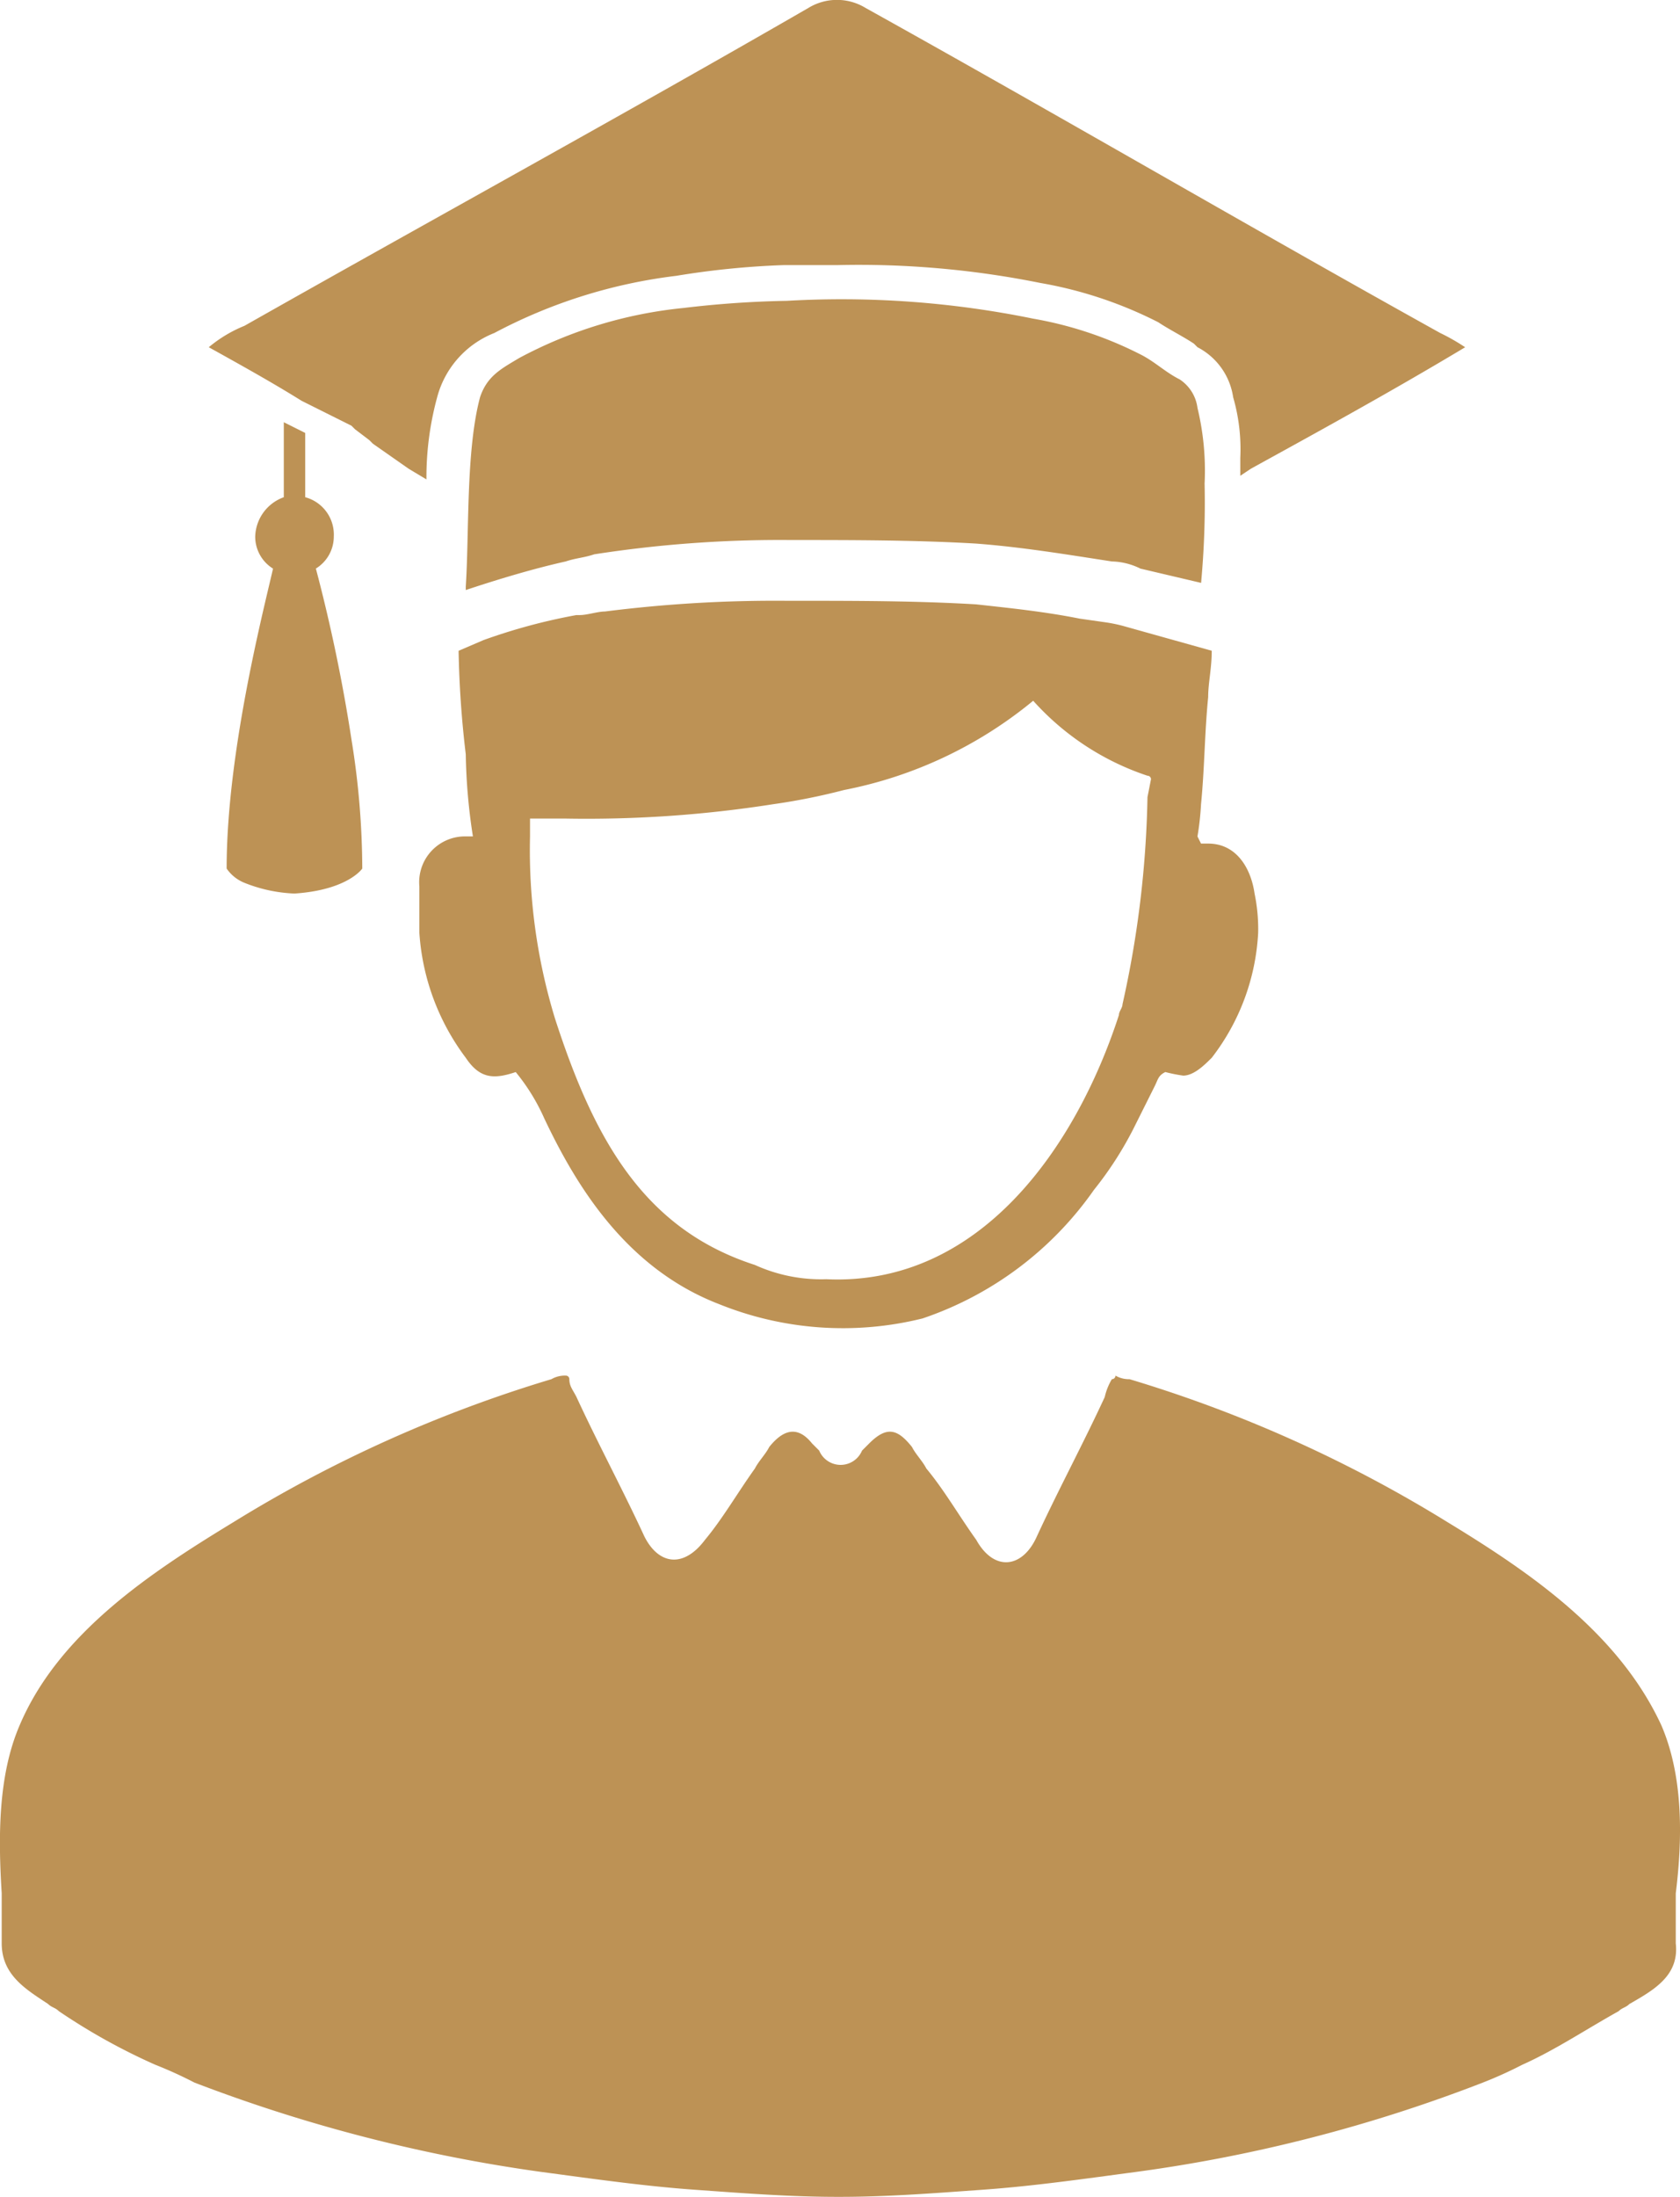 <svg id="education_3_" data-name="education (3)" xmlns="http://www.w3.org/2000/svg" width="99.931" height="130.621" viewBox="0 0 99.931 130.621">
  <g id="Group_9690" data-name="Group 9690" transform="translate(12.419)">
    <path id="Path_6845" data-name="Path 6845" d="M22.968,39.638s-.849,1.274-4.034,1.486a8.914,8.914,0,0,1-2.972-.637,2.347,2.347,0,0,1-1.062-.849c0-6.794,2.123-15.074,2.76-17.834A2.23,2.23,0,0,1,16.6,19.894a2.561,2.561,0,0,1,1.7-2.335V13.1l1.274.637v3.822a2.3,2.3,0,0,1,1.7,2.335A2.23,2.23,0,0,1,20.208,21.8,97.817,97.817,0,0,1,22.331,32,48.4,48.4,0,0,1,22.968,39.638Z" transform="translate(-13.838 12.005)" fill="#bd9255"/>
    <path id="Path_6846" data-name="Path 6846" d="M69.98,44.982c-.212-1.486-1.062-2.972-2.76-2.972h-.425l-.212-.425a16.463,16.463,0,0,0,.212-1.911c.212-2.123.212-4.246.425-6.369,0-.849.212-1.7.212-2.76l-5.308-1.486a9.2,9.2,0,0,0-1.062-.212l-1.486-.212c-2.123-.425-4.246-.637-6.157-.849-3.609-.212-7.218-.212-10.828-.212h-.425a80.331,80.331,0,0,0-10.828.637c-.425,0-1.062.212-1.486.212h-.212a34.522,34.522,0,0,0-5.52,1.486l-1.486.637A59.981,59.981,0,0,0,23.06,36.7a34.845,34.845,0,0,0,.425,4.883H23.06a2.724,2.724,0,0,0-2.76,2.972v2.76a13.879,13.879,0,0,0,2.76,7.431c.849,1.274,1.7,1.274,2.972.849a12.037,12.037,0,0,1,1.7,2.76c1.911,4.034,4.883,8.917,10.4,11.04a19.669,19.669,0,0,0,12.1.849A20.413,20.413,0,0,0,60.426,62.6a21.035,21.035,0,0,0,2.335-3.609l1.274-2.548c.212-.425.212-.637.637-.849a9.2,9.2,0,0,0,1.062.212c.637,0,1.274-.637,1.7-1.062a13.271,13.271,0,0,0,2.76-7.431A10.416,10.416,0,0,0,69.98,44.982ZM63.61,39.25a60.977,60.977,0,0,1-1.486,12.314c0,.212-.212.425-.212.637-2.548,7.855-8.28,16.135-17.409,15.711a9.505,9.505,0,0,1-4.246-.849c-6.581-2.123-9.554-7.431-11.889-14.649a34.255,34.255,0,0,1-1.486-10.828V40.523H29a71.544,71.544,0,0,0,12.314-.849,37.492,37.492,0,0,0,4.246-.849,25.257,25.257,0,0,0,11.252-5.308,15.841,15.841,0,0,0,6.794,4.458.208.208,0,0,1,.212.212Zm3.4-18.683h0a15.9,15.9,0,0,0-.425-4.458,2.39,2.39,0,0,0-1.062-1.7c-.849-.425-1.486-1.062-2.335-1.486A22.5,22.5,0,0,0,56.817,10.8,56.835,56.835,0,0,0,42.167,9.739a59.981,59.981,0,0,0-6.157.425,26.131,26.131,0,0,0-9.766,2.972c-1.062.637-1.911,1.062-2.335,2.335-.849,3.185-.637,8.068-.849,11.252v.212c1.911-.637,4.034-1.274,5.945-1.7.637-.212,1.062-.212,1.7-.425a72.044,72.044,0,0,1,11.677-.849c3.609,0,7.431,0,11.04.212,2.76.212,5.308.637,8.068,1.062a4,4,0,0,1,1.7.425l3.609.849h0A51.781,51.781,0,0,0,67.007,20.567Z" transform="translate(-7.774 8.148)" fill="#bd9255"/>
    <path id="Path_6847" data-name="Path 6847" d="M89.132,21.922c-4.246,2.548-8.492,4.883-12.738,7.218l-.637.425v-.212h0V28.5a11.134,11.134,0,0,0-.425-3.609,4.005,4.005,0,0,0-2.123-2.972L73,21.709c-.637-.425-1.486-.849-2.123-1.274A24.745,24.745,0,0,0,63.867,18.1a54.661,54.661,0,0,0-12.1-1.062H48.581a49.526,49.526,0,0,0-6.369.637,30.944,30.944,0,0,0-10.828,3.4,5.657,5.657,0,0,0-3.4,3.822,18.1,18.1,0,0,0-.637,4.883l-1.062-.637-2.123-1.486-.212-.212L23.1,26.8l-.212-.212L19.92,25.106c-1.7-1.062-3.609-2.123-5.52-3.185a7.948,7.948,0,0,1,2.123-1.274c11.252-6.369,22.5-12.526,33.544-18.9a3.258,3.258,0,0,1,3.4,0C64.929,8.122,76.181,14.7,87.645,21.073A12.178,12.178,0,0,1,89.132,21.922Z" transform="translate(-14.4 -1.275)" fill="#bd9255"/>
  </g>
  <path id="Path_6848" data-name="Path 6848" d="M107.378,60.606c-2.548-5.52-7.855-9.129-12.738-12.1a79.359,79.359,0,0,0-18.9-8.492A1.6,1.6,0,0,1,74.9,39.8a.208.208,0,0,1-.212.212,3.587,3.587,0,0,0-.425,1.062c-1.274,2.76-2.76,5.52-4.034,8.28-.849,1.911-2.548,2.123-3.609.212-1.062-1.486-1.911-2.972-2.972-4.246-.212-.425-.637-.849-.849-1.274-.849-1.062-1.486-1.274-2.548-.212l-.425.425a1.38,1.38,0,0,1-2.548,0l-.425-.425c-.849-1.062-1.7-.849-2.548.212-.212.425-.637.849-.849,1.274-1.062,1.486-1.911,2.972-2.972,4.246-1.274,1.7-2.76,1.486-3.609-.212-1.274-2.76-2.76-5.52-4.034-8.28-.212-.425-.425-.637-.425-1.062A.208.208,0,0,0,42.2,39.8a1.6,1.6,0,0,0-.849.212,79.359,79.359,0,0,0-18.9,8.492c-4.883,2.972-10.4,6.581-12.738,12.1-1.274,2.972-1.274,6.581-1.062,9.978v2.972c0,1.911,1.486,2.76,2.76,3.609.212.212.425.212.637.425a36.624,36.624,0,0,0,5.732,3.185,24.908,24.908,0,0,1,2.335,1.062,93.433,93.433,0,0,0,20.594,5.308c3.185.425,6.157.849,9.129,1.062s5.732.425,8.492.425h.212c2.76,0,5.52-.212,8.492-.425s5.945-.637,9.129-1.062a90.38,90.38,0,0,0,20.594-5.308A24.9,24.9,0,0,0,99.1,80.775c1.911-.849,3.822-2.123,5.732-3.185.212-.212.425-.212.637-.425,1.486-.849,2.972-1.7,2.76-3.609V70.584C108.652,67.187,108.652,63.578,107.378,60.606Z" transform="translate(-8.55 41.991)" fill="#bd9255"/>
</svg>
